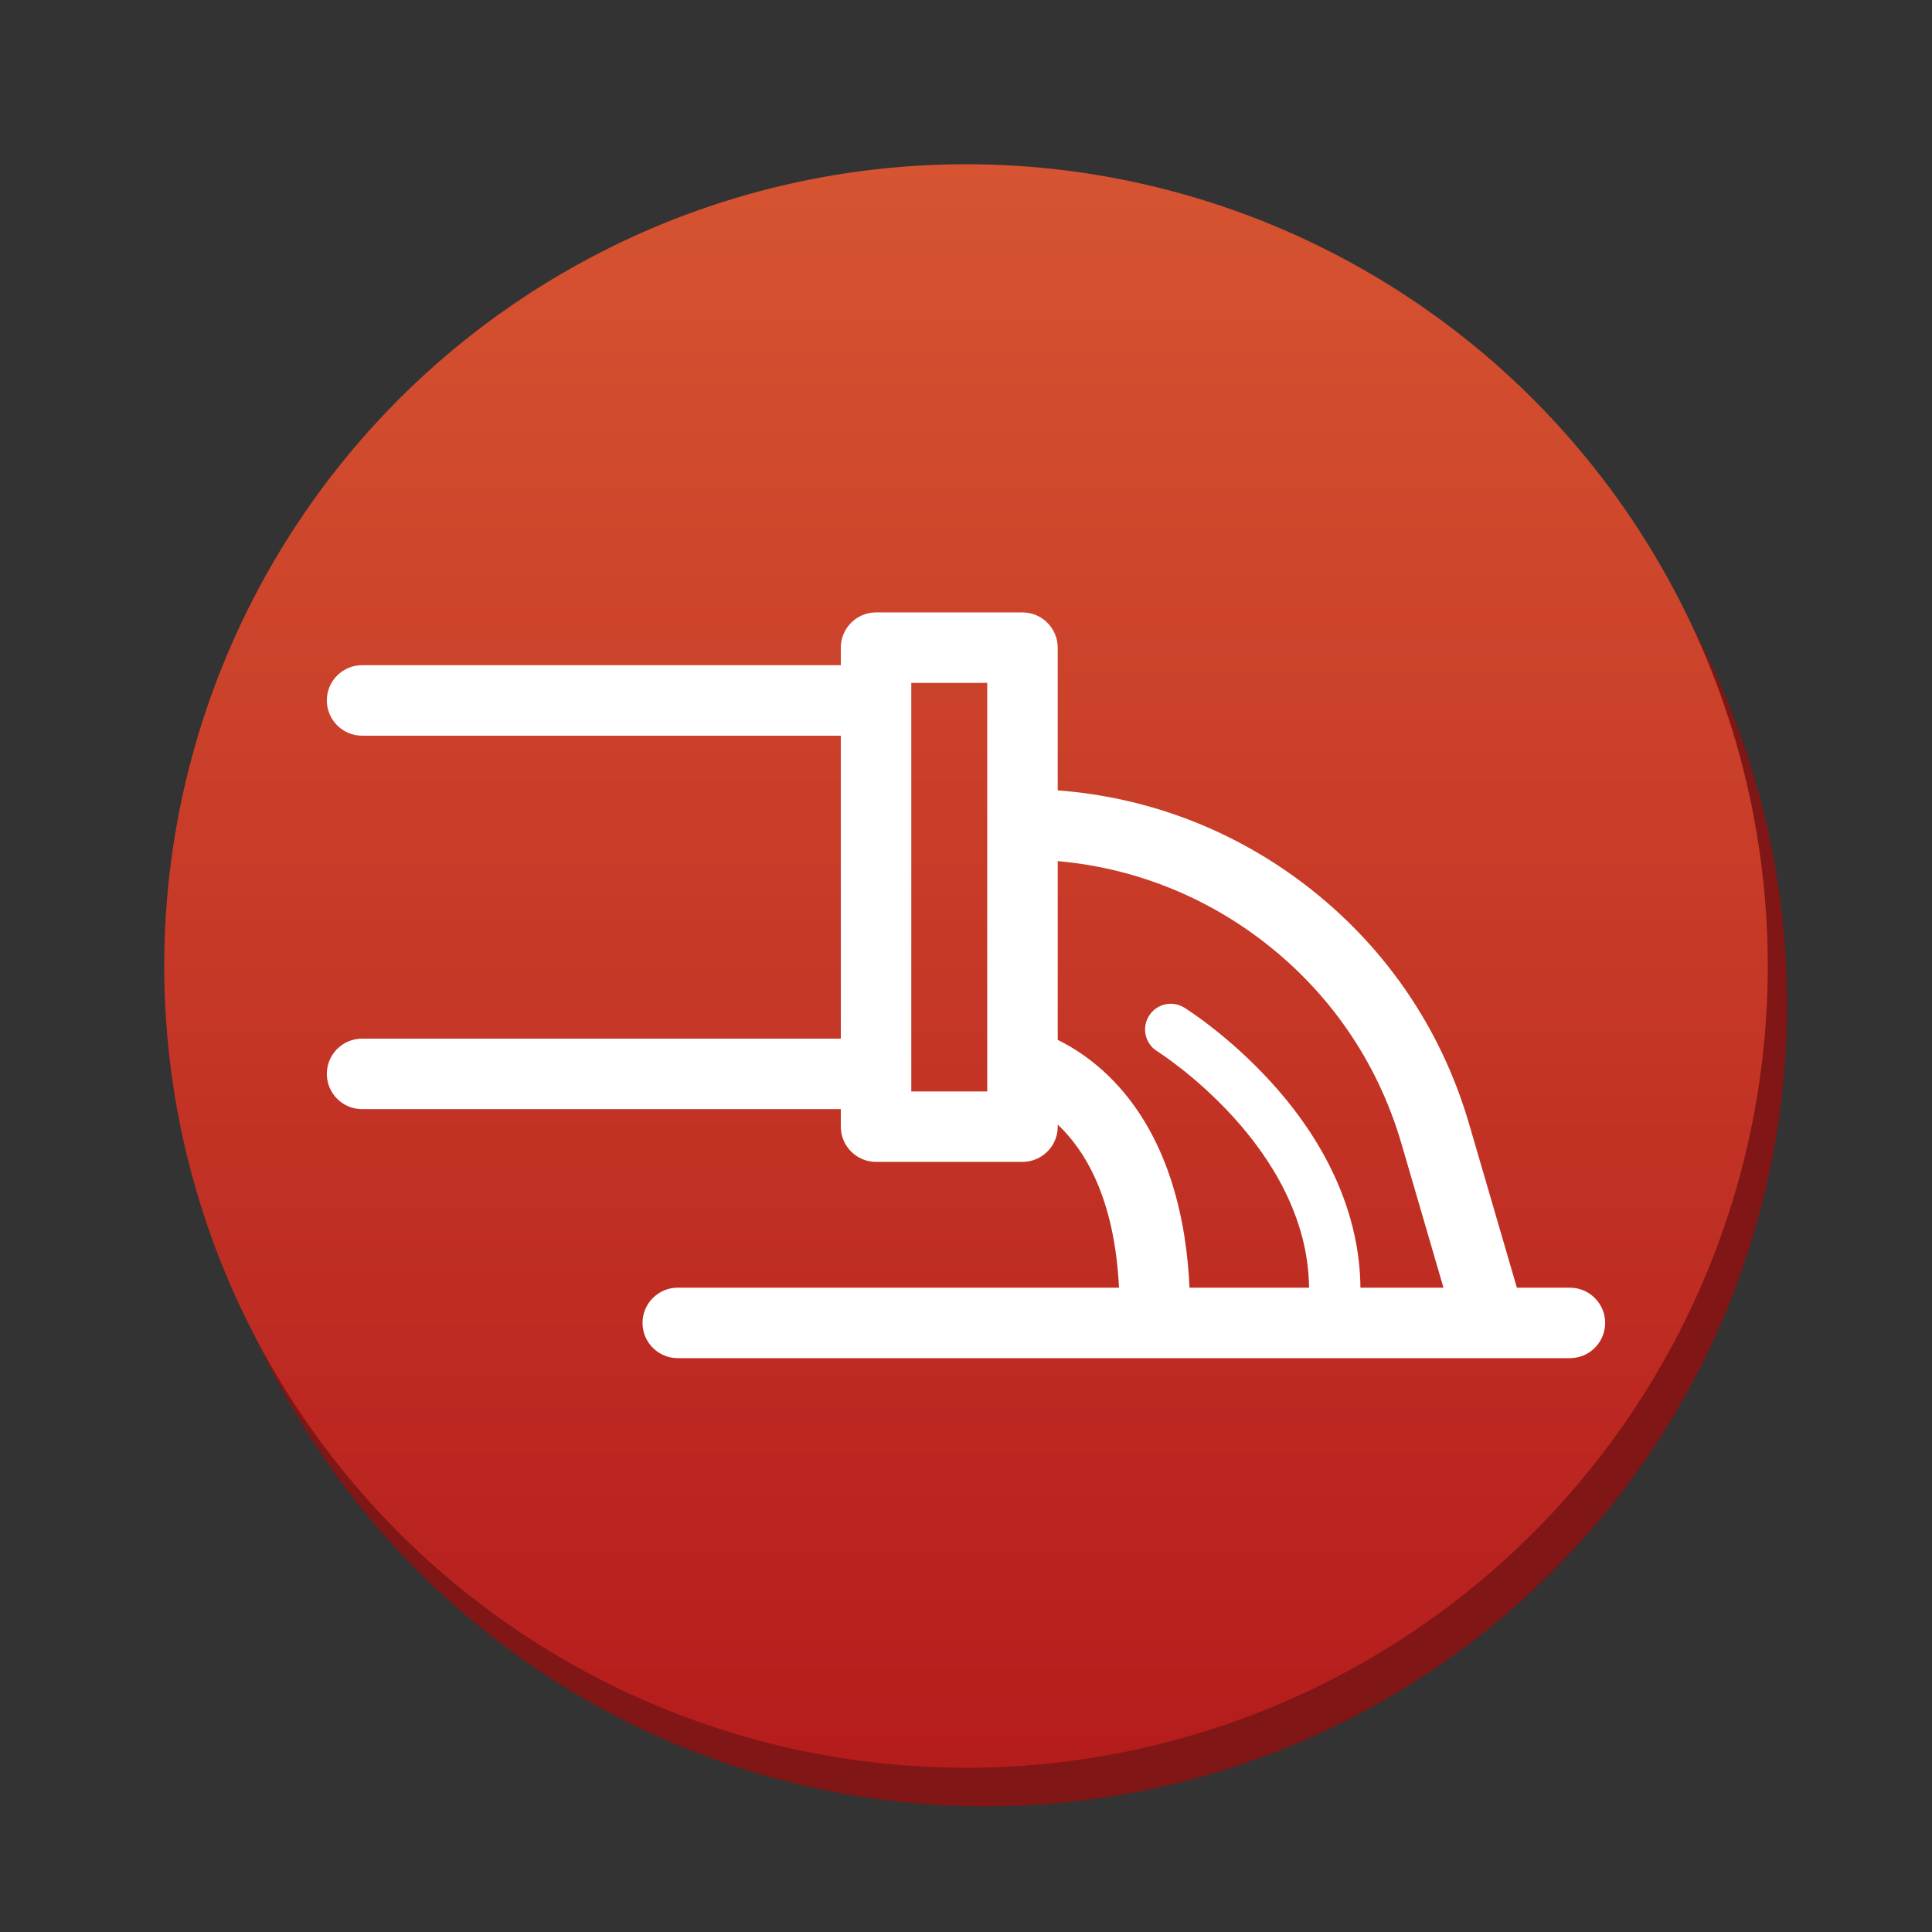 <svg version="1.1" xmlns="http://www.w3.org/2000/svg" xmlns:xlink="http://www.w3.org/1999/xlink" x="0px" y="0px" width="100px" height="100px" viewBox="0 0 100 100" enable-background="new 0 0 100 100" xml:space="preserve"><rect x="0" y="0" width="100" height="100" fill="#333333" stroke="none"/><circle fill="#801615" cx="51" cy="52" r="41.5"/><linearGradient id="SVGID_1_" gradientUnits="userSpaceOnUse" x1="49.999" y1="8.5" x2="49.999" y2="91.501"><stop  offset="0" style="stop-color:#d65431"/><stop  offset="1" style="stop-color:#b51c1c"/></linearGradient><circle fill="url(#SVGID_1_)" cx="50" cy="50" r="41.5"/><g><path fill="#FFFFFF" d="M81.259,66.651h-2.745l-2.472-8.47c-1.47-5.042-4.468-9.373-8.669-12.523c-3.696-2.772-8.048-4.406-12.626-4.748v-7.387c0-1.006-0.818-1.824-1.824-1.824h-7.579c-1.006,0-1.824,0.818-1.824,1.824v0.907H18.741c-1.006,0-1.824,0.818-1.824,1.824c0,1.006,0.818,1.825,1.824,1.825H43.52v15.681H18.741c-1.006,0-1.824,0.818-1.824,1.824c0,1.007,0.818,1.825,1.824,1.825H43.52v0.906c0,1.006,0.818,1.824,1.824,1.824h7.58c1.006,0,1.824-0.818,1.824-1.824v-0.107c1.391,1.306,2.944,3.793,3.17,8.442H35.081c-1.006,0-1.824,0.818-1.824,1.824s0.818,1.824,1.824,1.824h46.178c1.006,0,1.824-0.818,1.824-1.824S82.265,66.651,81.259,66.651z M51.099,56.492h-3.931V35.348h3.931V56.492z M70.416,66.651c-0.031-3.653-1.611-7.315-4.586-10.597c-2.224-2.455-4.438-3.842-4.531-3.899c-0.625-0.388-1.443-0.195-1.83,0.429c-0.388,0.623-0.195,1.443,0.428,1.83c0.079,0.049,7.782,4.921,7.86,12.237h-6.188c-0.147-3.313-0.981-7.615-3.903-10.67c-1.042-1.089-2.102-1.757-2.918-2.157v-9.253c3.783,0.333,7.376,1.71,10.436,4.005c3.566,2.674,6.11,6.349,7.357,10.626l2.173,7.448H70.416z"/></g></svg>